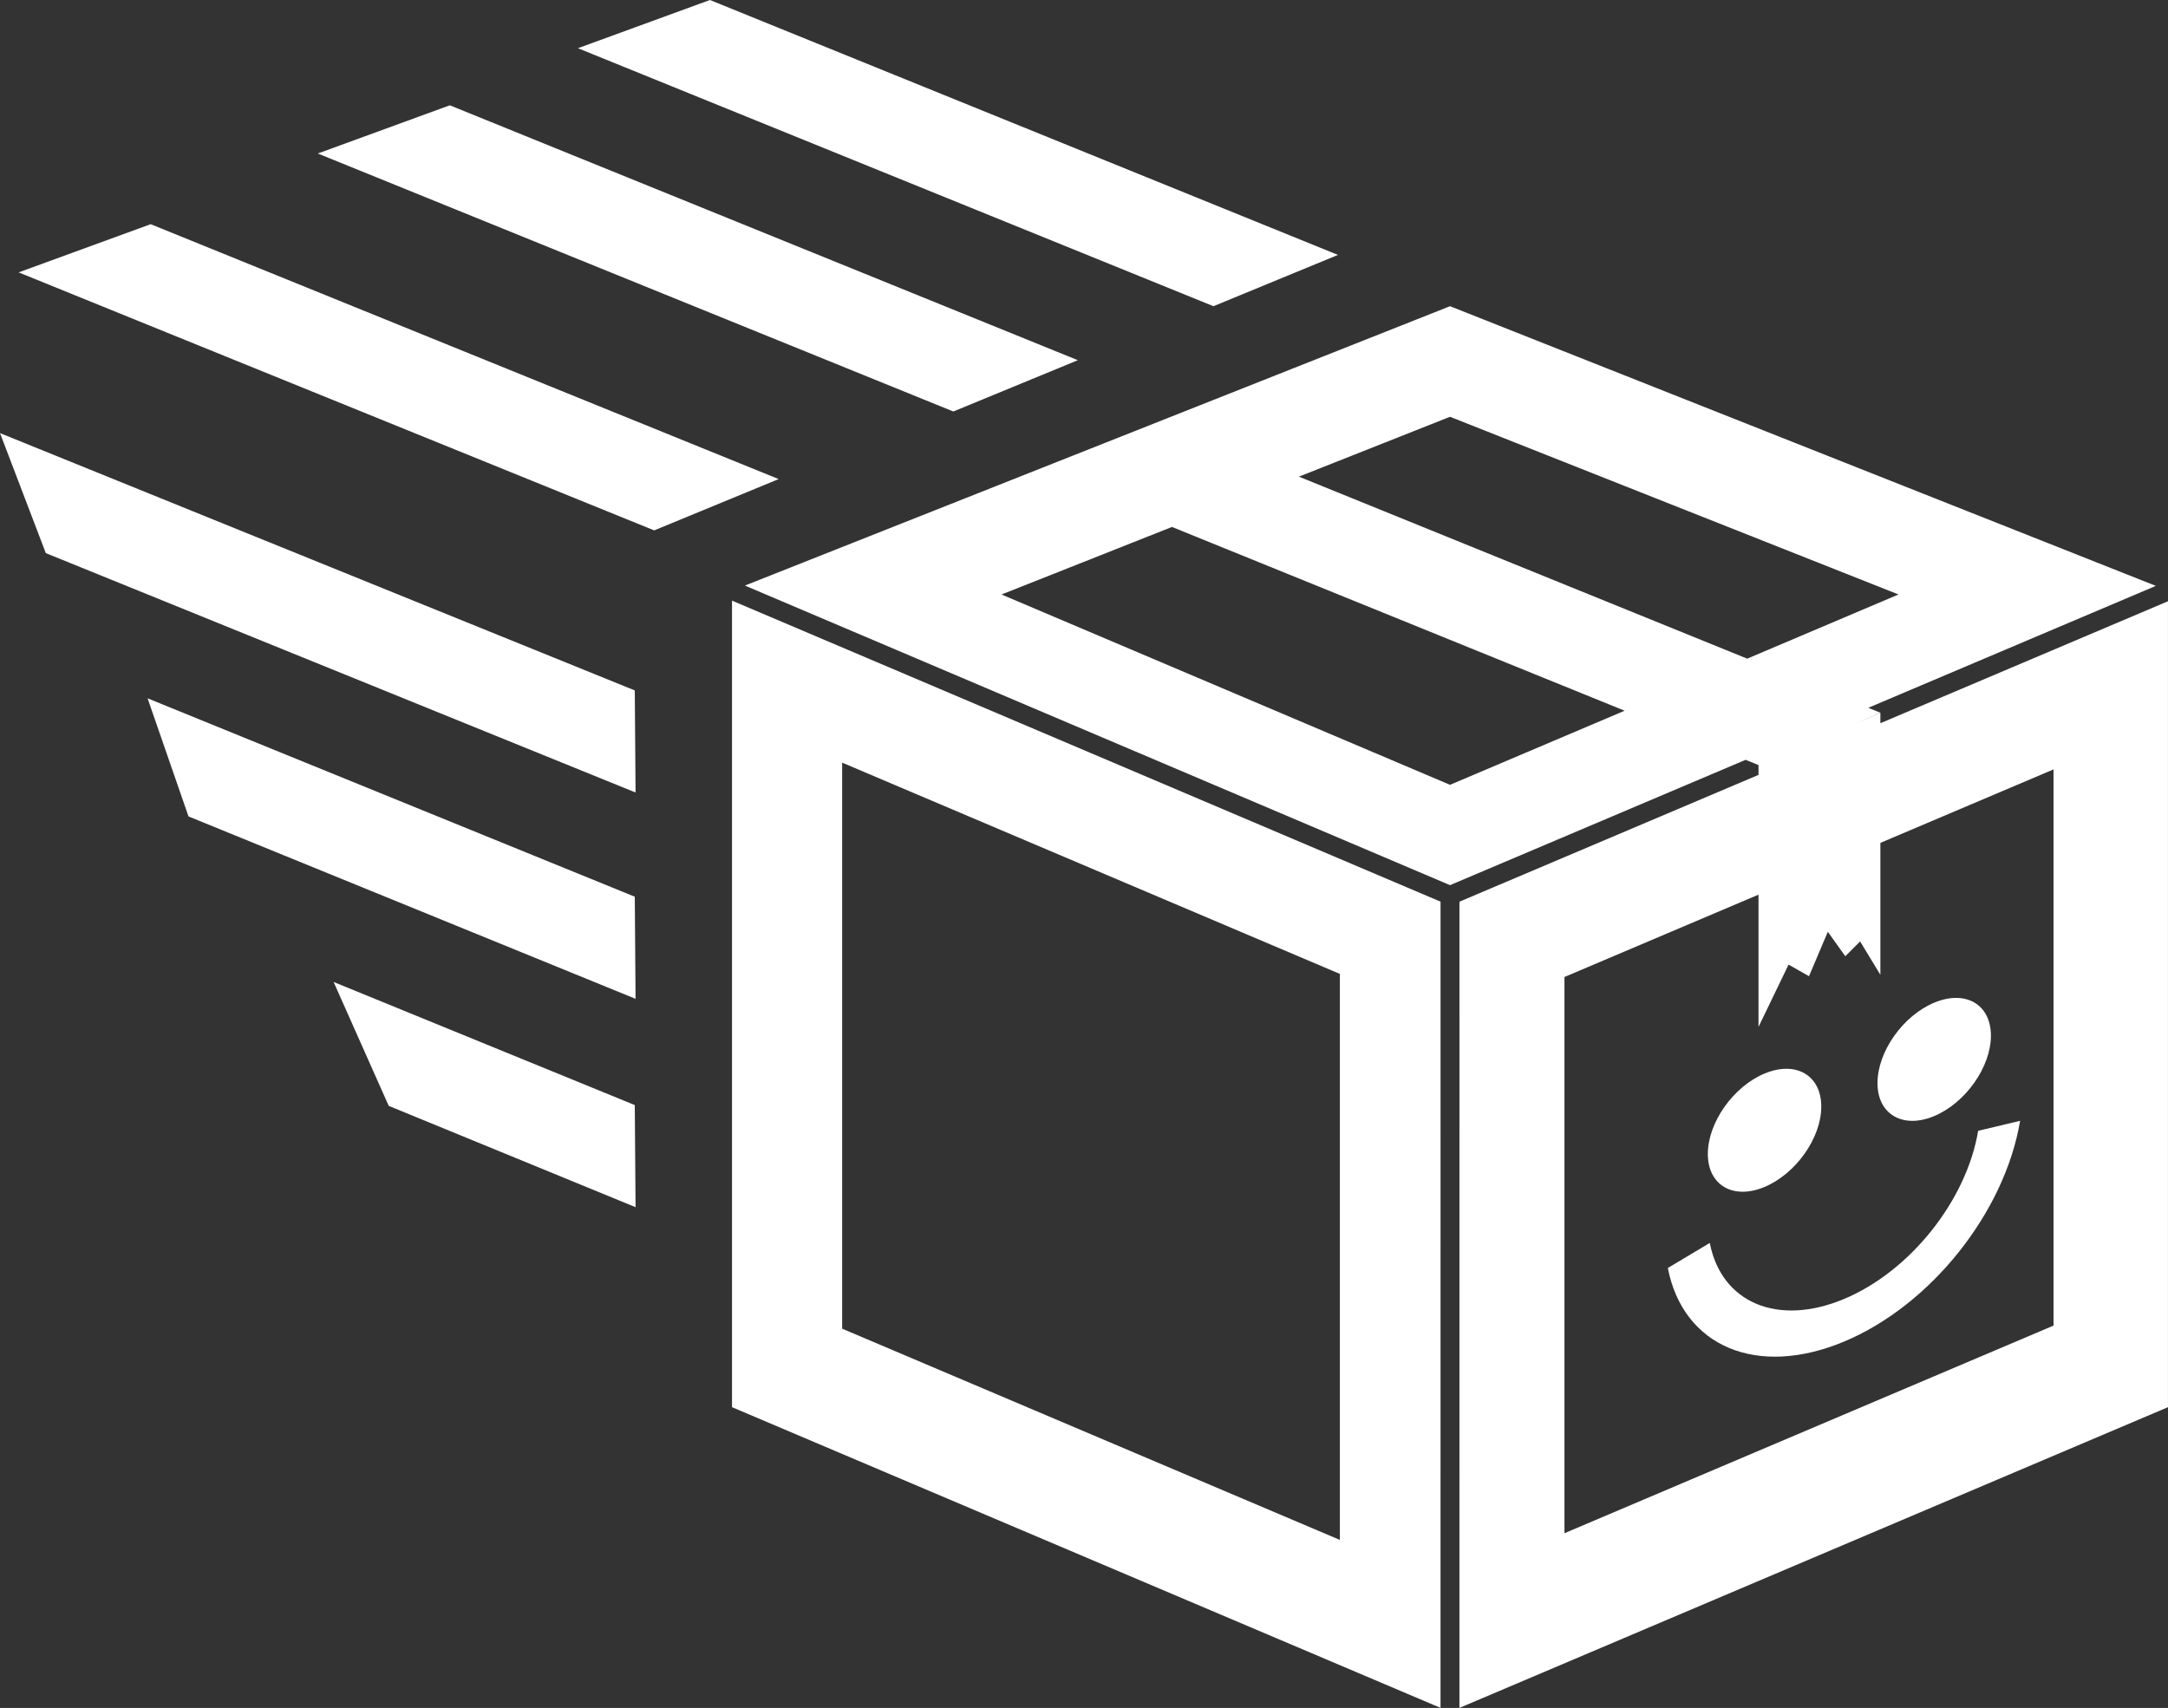 <svg data-v-d3f97b9e="" xmlns="http://www.w3.org/2000/svg" viewBox="0 0 76.145 60"><rect x="0" y="0" width="76.145" height="60" fill="#333333" stroke="none"/><!----><!----><!----><!----><g data-v-d3f97b9e="" id="b2dc1cea-5558-4311-82ba-5a55d484f912" transform="matrix(0.848,0,0,0.848,-4.416,-12.401)" stroke="none" fill="white"><path d="M32.302 36.596L5.979 25.908l5.469-1.997 26.01 10.56zM44.692 31.671L18.37 20.983l5.468-1.997 26.011 10.56zM55.466 27.309L29.144 16.621l5.468-1.997 26.011 10.56zM31.531 47.455L7.105 37.538l-1.897-4.972 26.291 10.66zM31.531 56.002l-18.516-7.556-1.695-4.893 20.179 8.219zM31.531 64.634l-10.223-4.197-2.283-5.133 12.474 5.1zM35.526 72.919l29.345 12.457.001-33.399-29.346-12.471v33.413zm4.562-26.701l20.614 8.752v23.448l-20.614-8.751V46.218z"></path><path d="M83.089 44.584v-.427l-1.156.494 1.156-.501-.502-.204 11.911-5.051-29.234-11.586L36.06 38.882l29.204 12.411 12.243-5.192.534.217v.407l-12.386 5.253-.001 33.399L95 72.919V39.532l-11.911 5.052zm.75-5.333l-6.266 2.659-18.568-7.54 6.259-2.48 18.575 7.361zm-18.575 7.886l-18.576-7.885 7.06-2.798 18.748 7.613-7.232 3.07zM90.26 69.539L70.004 78.14V55.098l8.037-3.412v5.479l1.245-2.58.846.48.78-1.84.724 1.013.613-.613.84 1.382v-5.465l7.171-3.044v23.041z"></path><path d="M87.667 57.529c0 1.296-1.052 2.787-2.35 3.331-1.296.541-2.348-.07-2.348-1.367 0-1.299 1.052-2.79 2.348-3.331 1.298-.543 2.35.069 2.35 1.367zM80.641 60.467c0 1.296-1.052 2.786-2.351 3.329-1.296.543-2.348-.071-2.348-1.367 0-1.297 1.052-2.789 2.348-3.331 1.299-.541 2.351.071 2.351 1.369zM81.579 70.204c-3.589 1.5-6.657.217-7.294-3.05l1.738-1.039c.484 2.489 2.822 3.467 5.556 2.324 2.737-1.144 5.074-4.074 5.559-6.969l1.738-.414c-.637 3.8-3.705 7.648-7.297 9.148z"></path></g><!----></svg>